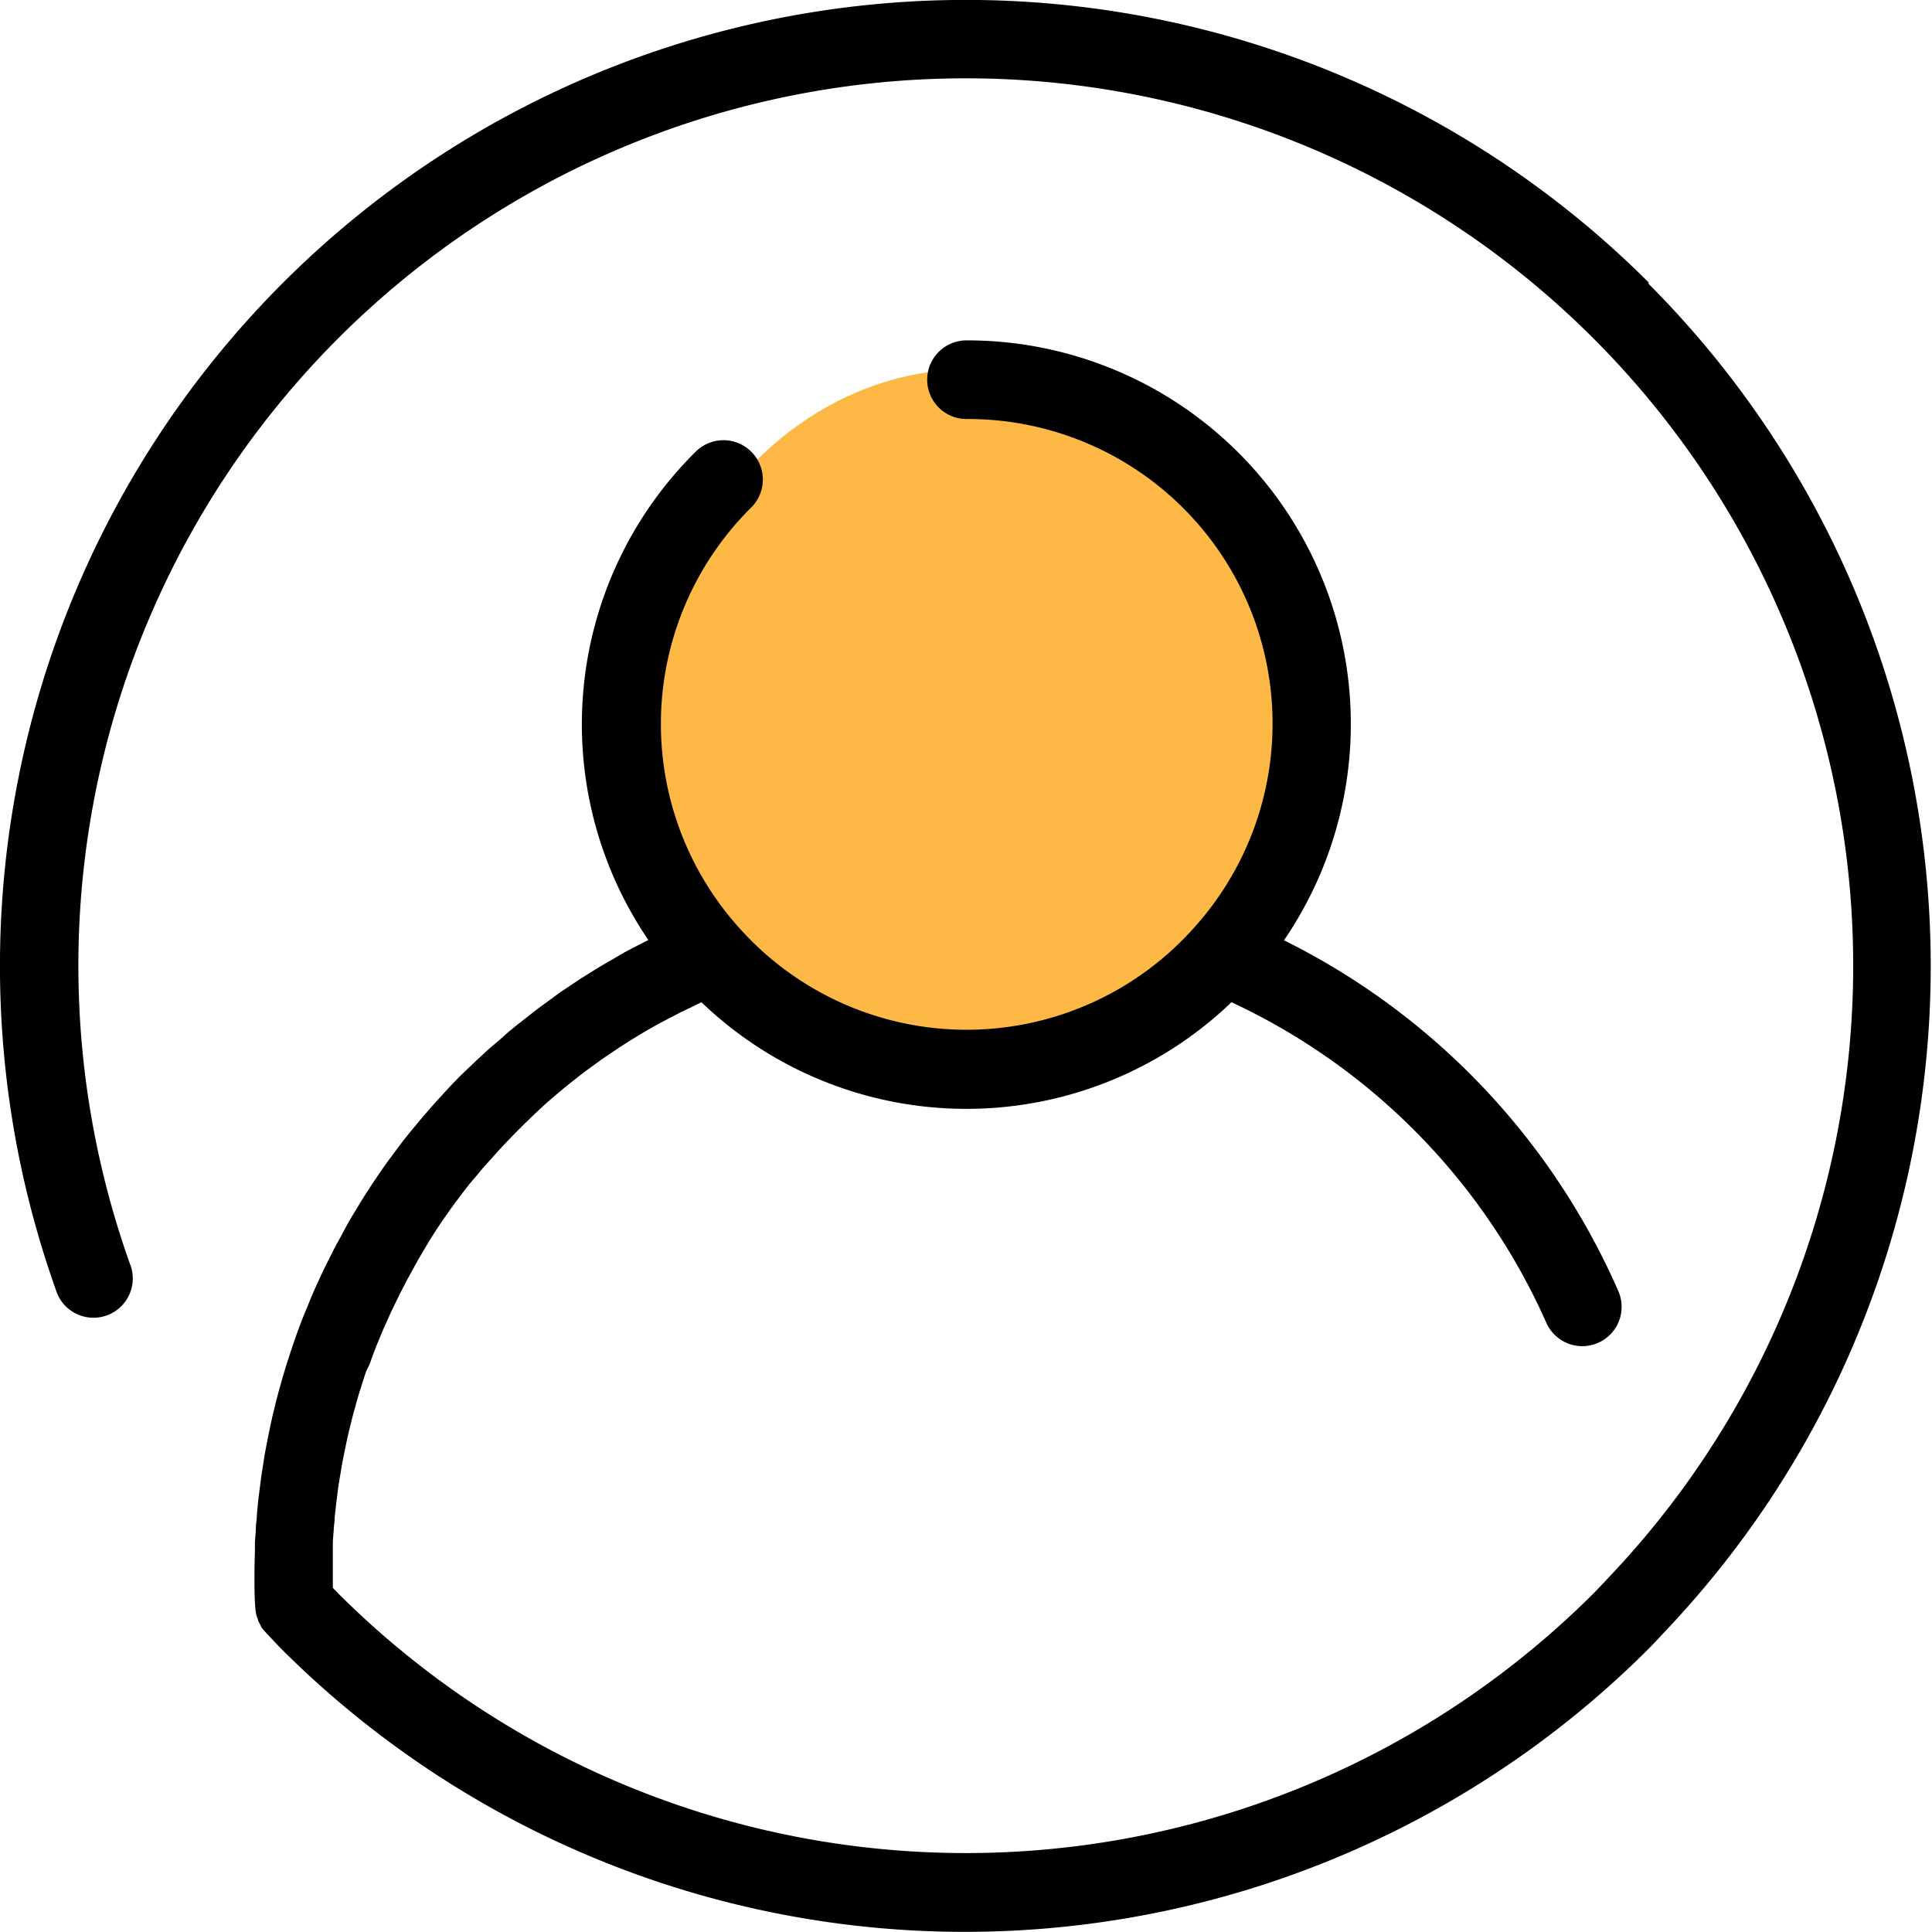 <svg xmlns="http://www.w3.org/2000/svg" xmlns:xlink="http://www.w3.org/1999/xlink" width="20.933" height="20.933" viewBox="0 0 20.933 20.933">
  <defs>
    <clipPath id="clip-path">
      <rect id="Rectángulo_86" data-name="Rectángulo 86" width="20.933" height="20.933" transform="translate(325 755)" fill="#fff" stroke="#fdb846" stroke-width="1"/>
    </clipPath>
  </defs>
  <g id="Grupo_17" data-name="Grupo 17" transform="translate(-319 -755)">
    <ellipse id="Elipse_55" data-name="Elipse 55" cx="3.5" cy="4" rx="3.5" ry="4" transform="translate(326 759)" fill="#fdb846"/>
    <g id="Enmascarar_grupo_6" data-name="Enmascarar grupo 6" transform="translate(-6)" clip-path="url(#clip-path)">
      <path id="user_1_" data-name="user(1)" d="M17.868,3.066A10.467,10.467,0,0,0,.621,14.02a.426.426,0,0,0,.8-.289,9.615,9.615,0,1,1,16.014,3.356l-.061.065c-.036.038-.072.077-.109.114a9.626,9.626,0,0,1-13.6,0l-.059-.061c0-.039,0-.078,0-.116q0-.129,0-.256c0-.028,0-.057,0-.085,0-.057.005-.113.01-.169,0-.034.006-.067.009-.1,0-.051.009-.1.014-.152s.009-.071.013-.107.012-.1.019-.144.012-.072.018-.108.015-.093.024-.139.014-.073.022-.109.018-.091.028-.136.017-.073.026-.109.021-.089.033-.133.02-.073.03-.109.024-.087.037-.13.023-.072.034-.108.027-.085.042-.128S4,14.8,4.013,14.76s.03-.084.046-.126.027-.07.042-.105.033-.083.051-.123l.045-.1c.018-.041.036-.081.055-.121l.049-.1q.029-.06.059-.119l.052-.1.064-.117.055-.1.068-.115.059-.1.072-.112.062-.093.077-.11.065-.09.081-.107.068-.088.085-.1.071-.085.09-.1.073-.082.094-.1.076-.079.1-.1.078-.076.1-.095.079-.072c.036-.031.072-.062.109-.093l.08-.068.115-.091.08-.063c.041-.031.082-.06.123-.09l.078-.057c.046-.032.092-.063.139-.094l.068-.046c.061-.039.122-.078.184-.115l.029-.018q.108-.065.218-.125l.077-.04c.049-.026.1-.052.147-.077l.1-.047L7.6,10.86a4.146,4.146,0,0,0,5.743,0,6.938,6.938,0,0,1,3.411,3.472.426.426,0,1,0,.78-.343,7.68,7.68,0,0,0-3.622-3.8,4.156,4.156,0,0,0-3.44-6.5.426.426,0,1,0,0,.852,3.3,3.3,0,0,1,2.456,5.522h0a3.3,3.3,0,0,1-4.911,0h0A3.3,3.3,0,0,1,8.139,5.5a.426.426,0,0,0-.6-.606,4.152,4.152,0,0,0-.514,5.292l-.012.006-.1.051c-.05.026-.1.052-.151.079l-.1.059-.139.08-.106.065-.131.082-.105.07-.126.085-.1.074-.121.088-.1.078L5.61,11.1l-.1.081-.112.1-.1.084-.108.1-.092.087-.105.1-.088.09-.1.108-.084.092c-.034.037-.067.076-.1.114l-.079.092c-.033.04-.066.081-.1.121l-.073.091c-.034.044-.067.089-.1.134l-.063.084c-.042.058-.083.117-.123.177l-.032.047q-.075.112-.146.227l-.048.08c-.031.051-.062.1-.091.154-.018.032-.036.065-.054.1s-.052.094-.077.141-.036.071-.054.106-.046.091-.069.138-.035.074-.052.111-.042.091-.062.137-.033.076-.048.115-.038.092-.057.138-.03.078-.045.117-.035.093-.051.14-.028.08-.041.12-.031.094-.046.141-.025.081-.037.121-.028.1-.041.144-.022.081-.033.122-.024.1-.036.146-.019.082-.028.123-.021.1-.031.15-.016.082-.024.123-.018.1-.026.154-.013.081-.019.121-.014.106-.021.159-.01.079-.015.119c-.006.056-.011.112-.016.168,0,.037-.007.075-.01.112,0,.063-.008.126-.011.189,0,.031,0,.062,0,.094q-.005.142-.005.285c0,.1,0,.2.008.308a.435.435,0,0,0,.009.073v.006a.42.42,0,0,0,.022.067l0,.006a.424.424,0,0,0,.032.061l0,.007a.433.433,0,0,0,.042.053l0,0,.056.06c.042.045.085.091.129.135a10.479,10.479,0,0,0,14.8,0c.044-.044.087-.09.129-.135l.056-.06a10.466,10.466,0,0,0-.185-14.609Z" transform="translate(325 754.999)"/>
    </g>
  </g>
</svg>
